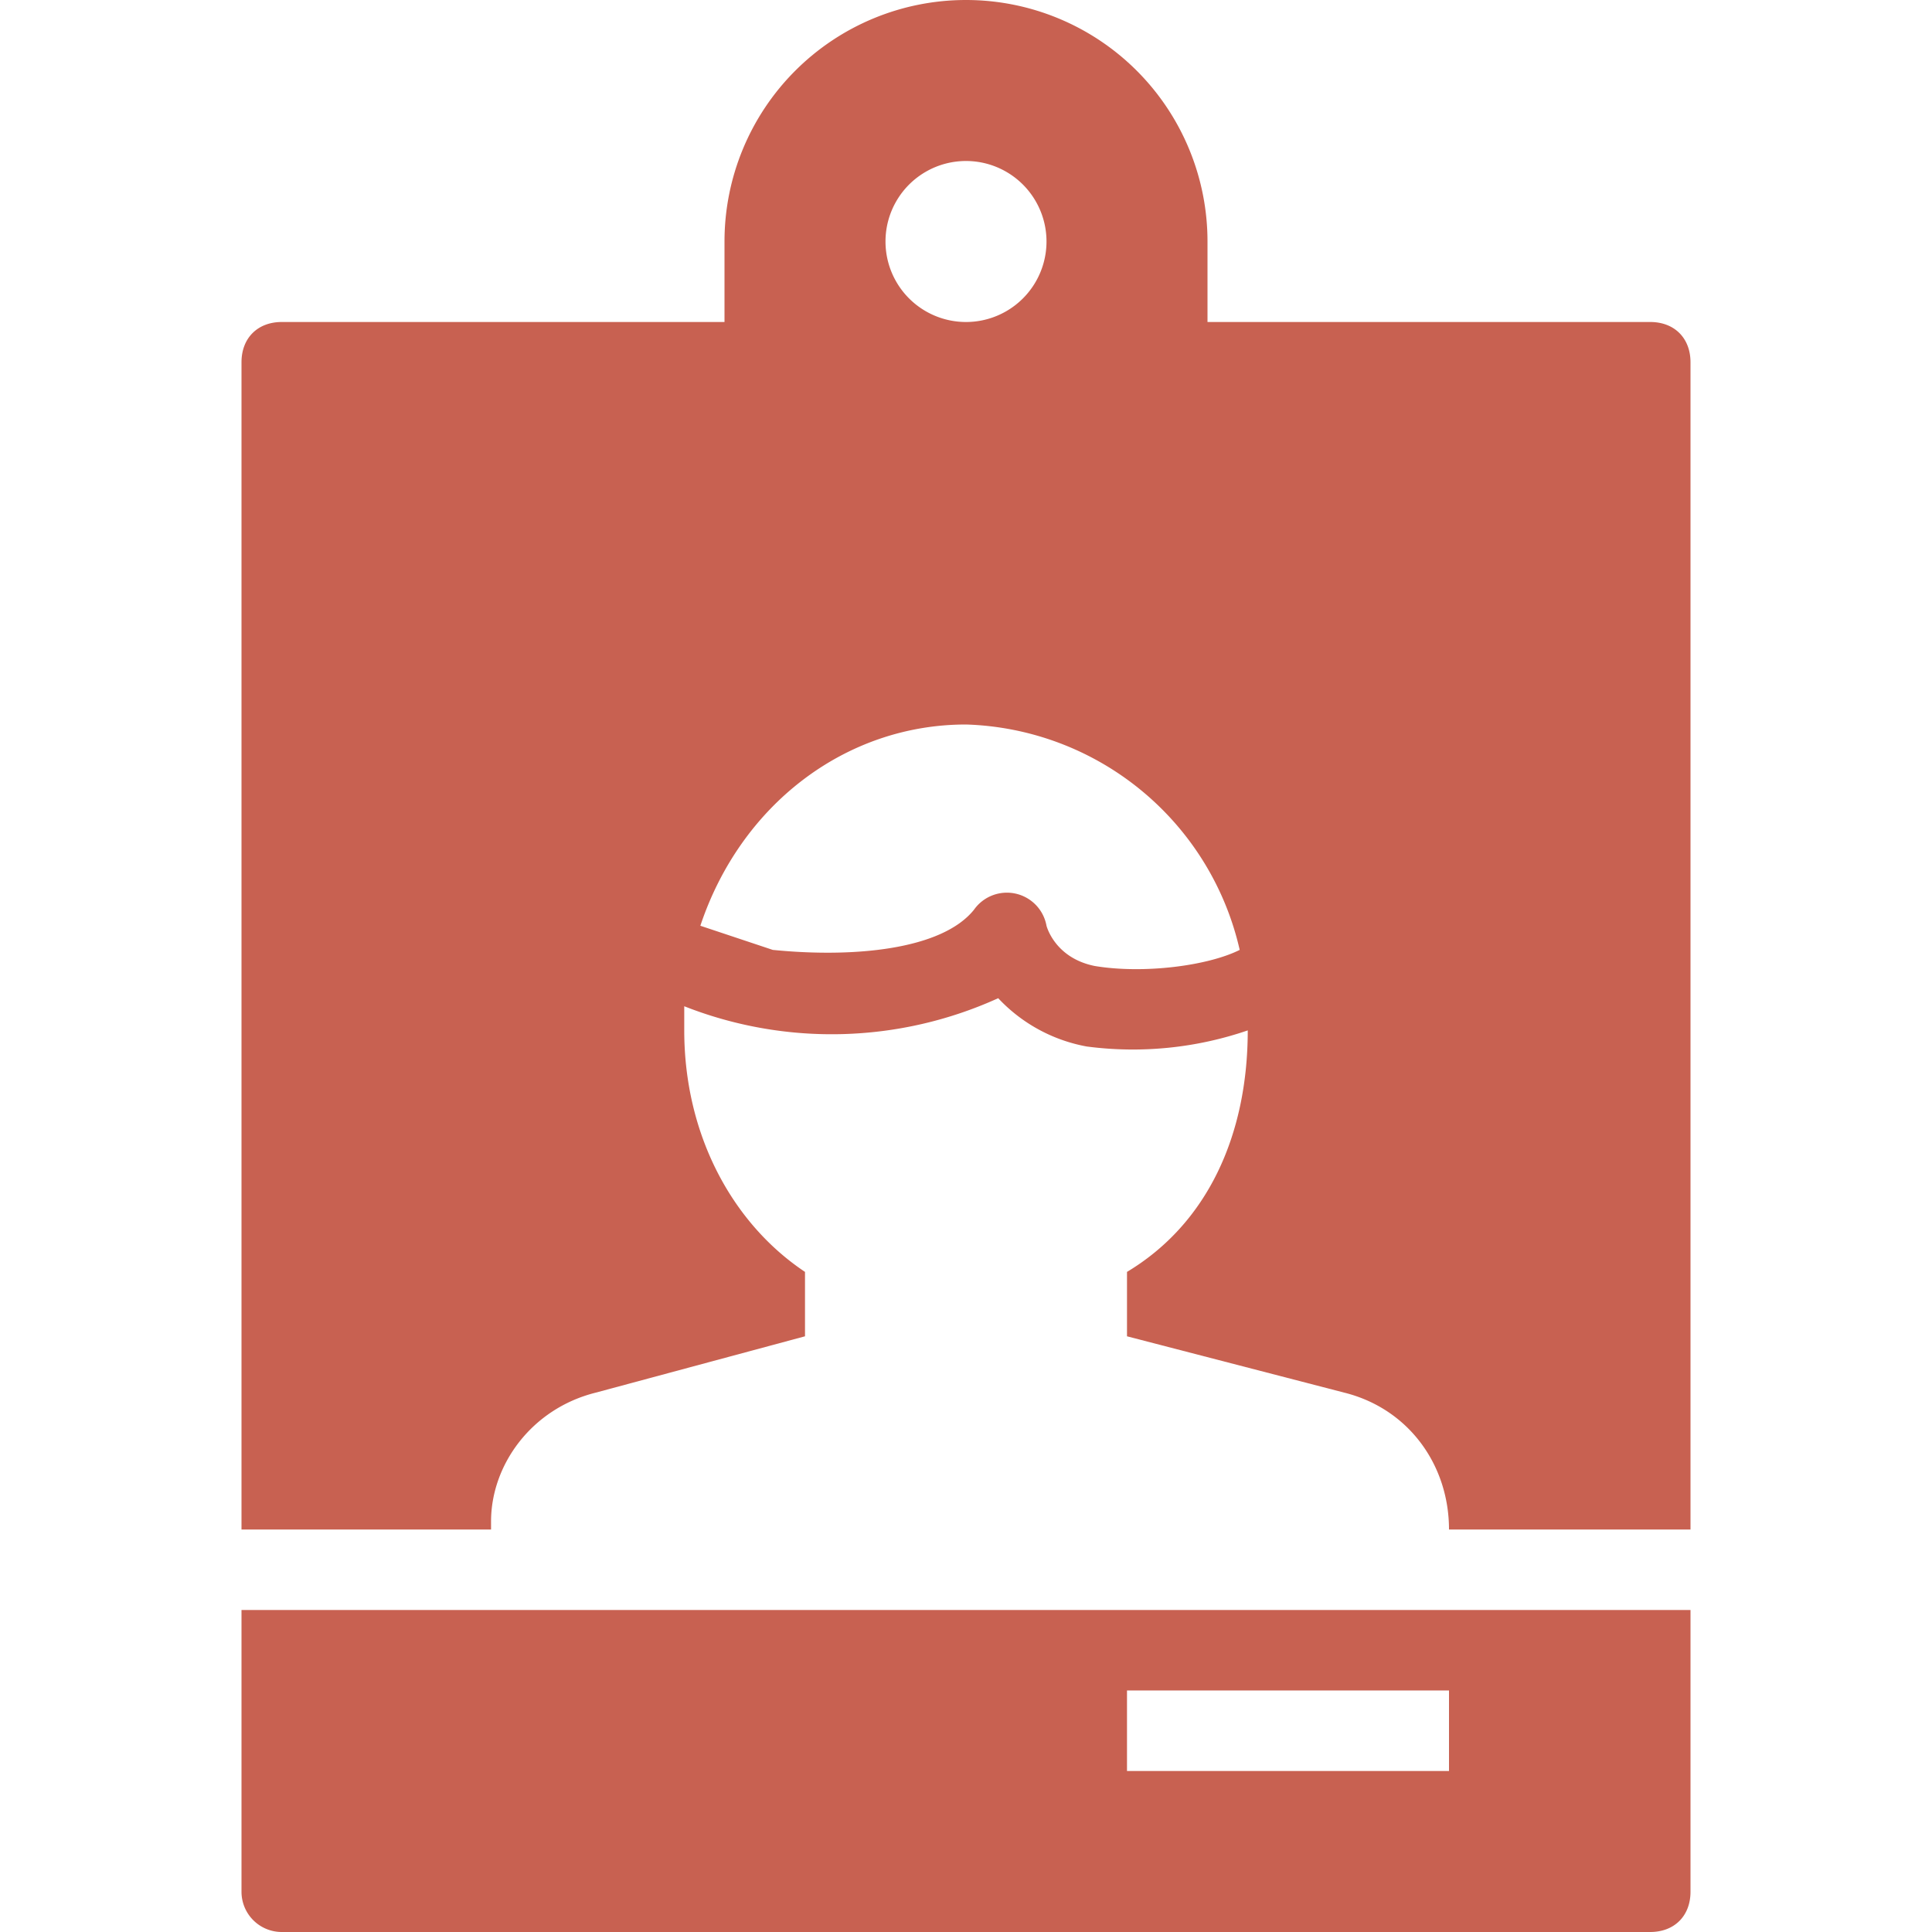 <svg xmlns="http://www.w3.org/2000/svg" viewBox="0 0 24 24" width="24" height="24">
	<g fill="#C86151">
		<path d="M6.6 20H21v3.5c0 .3-.2.5-.5.5h-17a.5.5 0 0 1-.5-.5V20h3.6zm7.4 2h4v-1h-4v1zM21 4.5V19h-3c0-.8-.5-1.5-1.3-1.7l-2.7-.7v-.8c1-.6 1.5-1.7 1.5-3a4.4 4.4 0 0 1-2 .2 2 2 0 0 1-1.1-.6 5 5 0 0 1-3.9.1v.3c0 1.3.6 2.4 1.5 3v.8l-2.6.7c-.8.2-1.3.9-1.3 1.6v.1H3V4.5c0-.3.2-.5.5-.5H9V3a3 3 0 0 1 6 0v1h5.5c.3 0 .5.2.5.5zM11 3a1 1 0 1 0 2 0 1 1 0 0 0-2 0zm4.4 8.8A3.6 3.6 0 0 0 12 9c-1.5 0-2.8 1-3.3 2.5l.9.3c1 .1 2.1 0 2.5-.5a.5.5 0 0 1 .9.2s.1.4.6.5c.6.1 1.4 0 1.8-.2z"/>
	</g>
</svg>